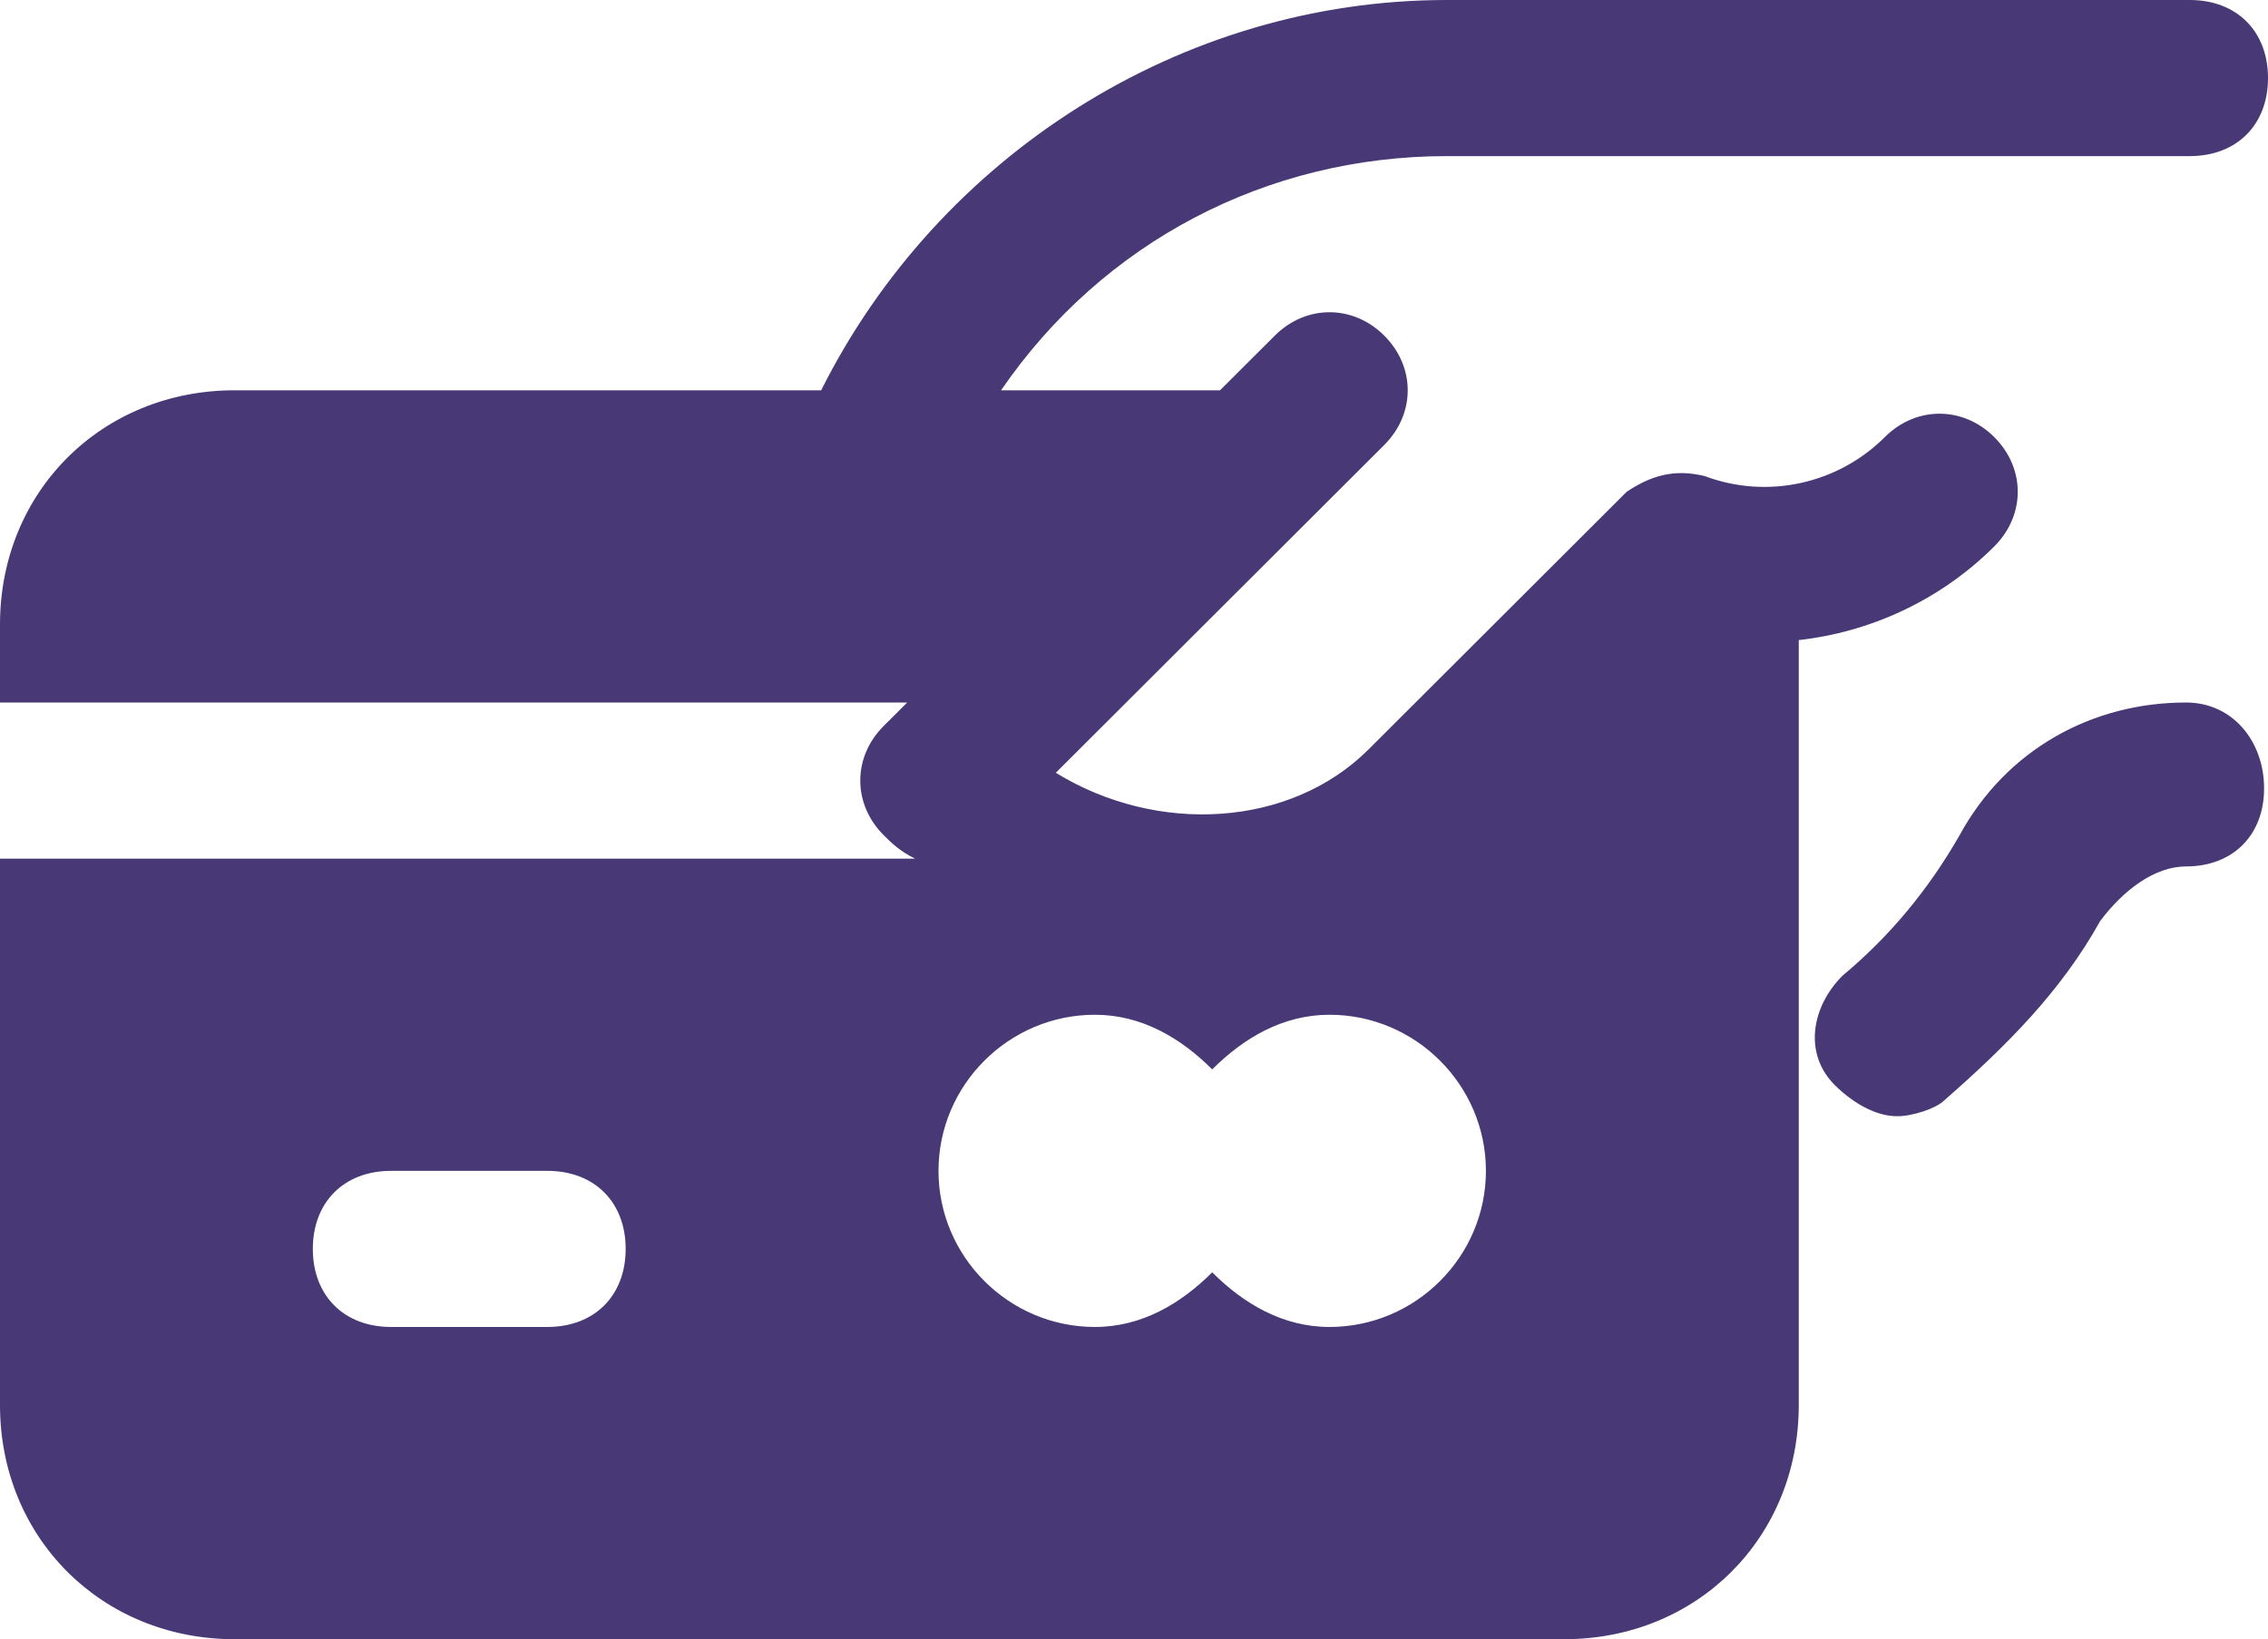 <svg width="83" height="60" viewBox="0 0 83 60" fill="none" xmlns="http://www.w3.org/2000/svg">
<path d="M80 25.714C76.571 25.714 73.428 27.428 71.714 30.571C70.571 32.571 69.143 34.285 67.428 35.714C66.286 36.857 66 38.571 67.143 39.714C67.714 40.285 68.571 40.857 69.428 40.857C70 40.857 70.857 40.571 71.143 40.285C73.428 38.285 75.428 36.285 76.857 33.714C77.714 32.571 78.857 31.714 80 31.714C81.714 31.714 82.857 30.571 82.857 28.857C82.857 27.142 81.714 25.714 80 25.714Z" fill="#483875"/>
<path d="M72.983 16C71.838 14.857 70.121 14.857 68.976 16C67.259 17.714 64.683 18.286 62.393 17.429C61.248 17.143 60.39 17.429 59.531 18L50.086 27.429C47.224 30.286 42.359 30.571 38.638 28.286L47.797 19.143L50.659 16.286C51.803 15.143 51.803 13.429 50.659 12.286C49.514 11.143 47.797 11.143 46.652 12.286L44.648 14.286H36.635C40.355 8.857 46.365 5.714 52.948 5.714H80.138C81.855 5.714 83 4.571 83 2.857C83 1.143 81.855 0 80.138 0H52.948C43.217 0 34.345 5.714 30.052 14.286H8.586C3.721 14.286 0 18 0 22.857V25.714H5.724H33.2L32.341 26.571C31.197 27.714 31.197 29.429 32.341 30.571C32.628 30.857 32.914 31.143 33.486 31.429H5.724H2.862H0V51.429C0 56.286 3.721 60 8.586 60H57.241C62.107 60 65.828 56.286 65.828 51.429V23.429C68.403 23.143 70.979 22 72.983 20C74.128 18.857 74.128 17.143 72.983 16ZM20.035 48.571H14.31C12.593 48.571 11.448 47.429 11.448 45.714C11.448 44 12.593 42.857 14.31 42.857H20.035C21.752 42.857 22.897 44 22.897 45.714C22.897 47.429 21.752 48.571 20.035 48.571ZM48.655 48.571C46.938 48.571 45.507 47.714 44.362 46.571C43.217 47.714 41.786 48.571 40.069 48.571C36.921 48.571 34.345 46 34.345 42.857C34.345 39.714 36.921 37.143 40.069 37.143C41.786 37.143 43.217 38 44.362 39.143C45.507 38 46.938 37.143 48.655 37.143C51.803 37.143 54.379 39.714 54.379 42.857C54.379 46 51.803 48.571 48.655 48.571Z" fill="#483875"/>
</svg>
